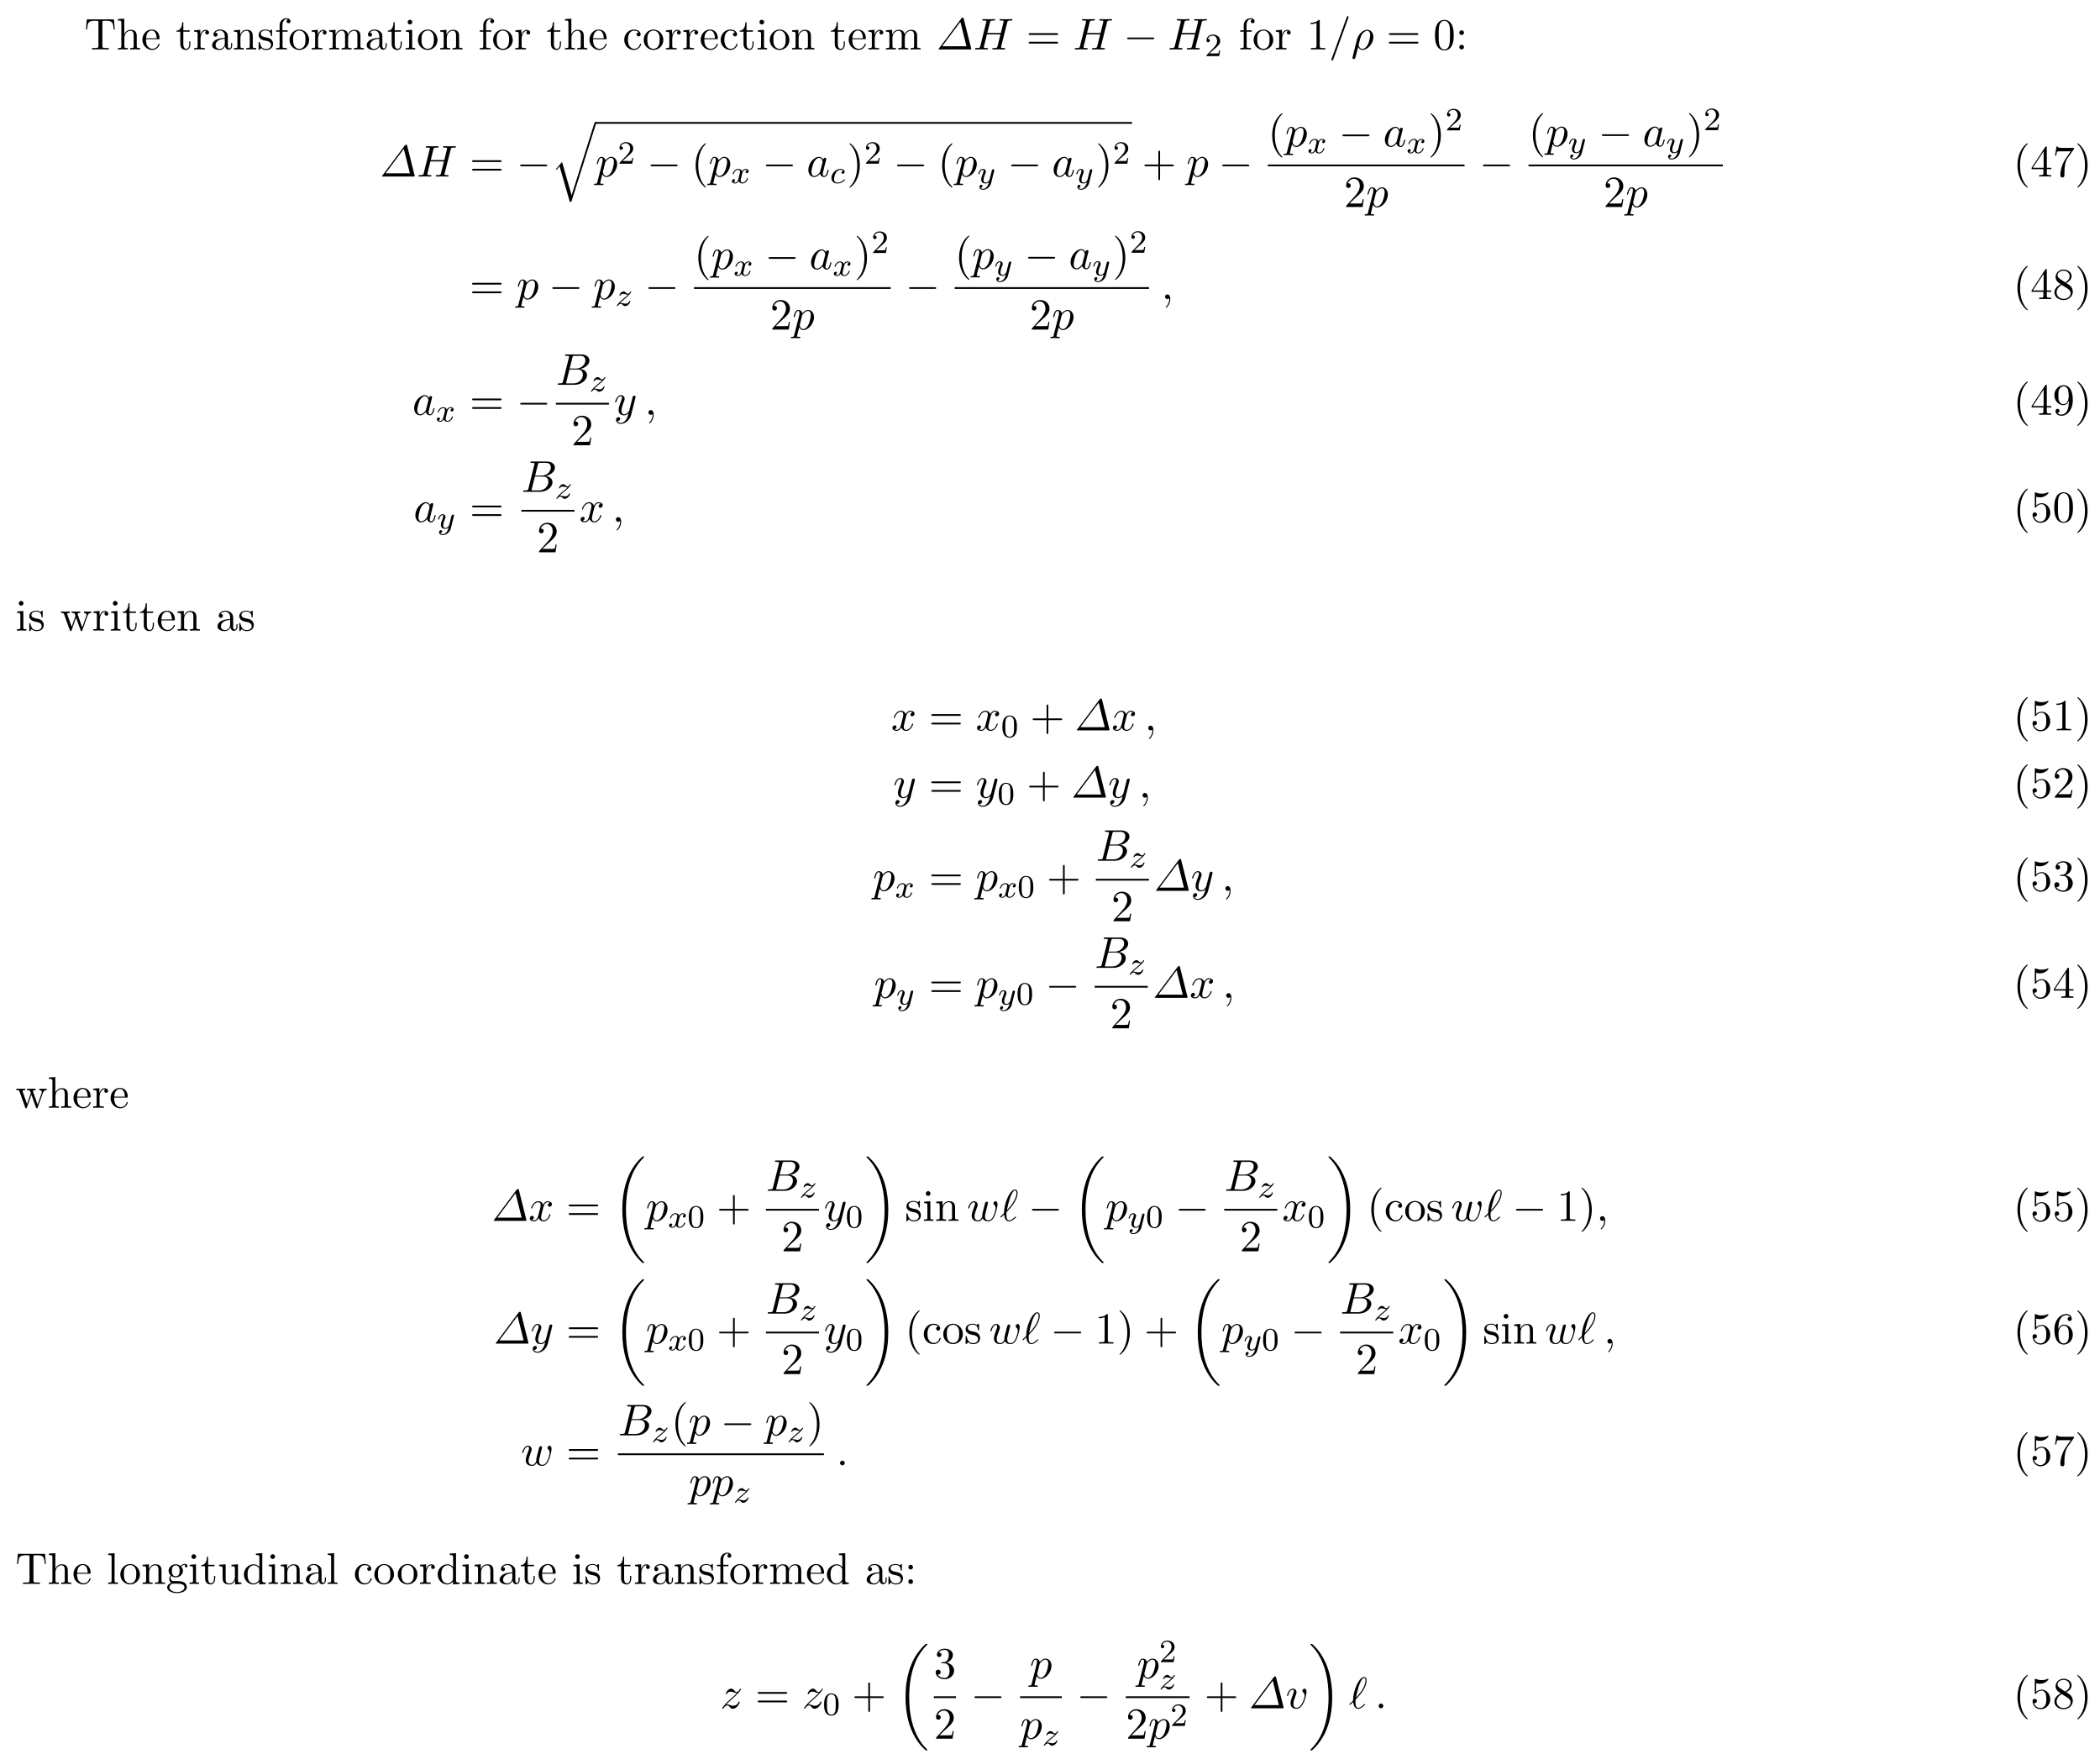 <svg height="431pt" viewBox="0 0 516 431" width="516pt" xmlns="http://www.w3.org/2000/svg" xmlns:xlink="http://www.w3.org/1999/xlink"><symbol id="a" overflow="visible"><path d="m7.266-7.391h-6.672l-.203 2.469h.281c.141-1.766.312-2.125 1.953-2.125.203 0 .484 0 .594.016.234.047.234.172.234.422v5.75c0 .375 0 .516-1.156.516h-.438v.344c.453-.031 1.562-.031 2.062-.031s1.625 0 2.078.031v-.344h-.438c-1.141 0-1.141-.141-1.141-.516v-5.75c0-.219 0-.375.188-.422.125-.016.422-.016.625-.016 1.641 0 1.812.359 1.969 2.125h.266zm0 0"/></symbol><symbol id="b" overflow="visible"><path d="m1.203-.828c0 .484-.125.484-.859.484v.344c.391-.016.938-.031 1.234-.031.281 0 .859.016 1.219.031v-.344c-.719 0-.844 0-.844-.484v-2c0-1.141.766-1.75 1.469-1.75.688 0 .812.594.812 1.203v2.547c0 .484-.125.484-.859.484v.344c.391-.016.938-.031 1.234-.031.281 0 .859.016 1.219.031v-.344c-.562 0-.828 0-.844-.328v-2.078c0-.938 0-1.281-.344-1.672-.141-.188-.5-.406-1.141-.406-.922 0-1.391.656-1.578 1.078v-3.812l-1.578.109v.344c.766 0 .859.078.859.609zm0 0"/></symbol><symbol id="c" overflow="visible"><path d="m1.219-2.75c.062-1.625.984-1.891 1.359-1.891 1.125 0 1.234 1.469 1.234 1.891zm-.016.234h3.047c.25 0 .281 0 .281-.234 0-1.078-.594-2.141-1.953-2.141-1.266 0-2.266 1.125-2.266 2.484 0 1.469 1.141 2.531 2.391 2.531 1.328 0 1.828-1.219 1.828-1.422 0-.109-.094-.125-.141-.125-.109 0-.125.062-.141.141-.391 1.125-1.375 1.125-1.484 1.125-.547 0-.984-.328-1.234-.734-.328-.516-.328-1.234-.328-1.625zm0 0"/></symbol><symbol id="d" overflow="visible"><path d="m1.891-4.359h1.562v-.344h-1.562v-2h-.281c0 .891-.328 2.062-1.406 2.094v.25h.938v3c0 1.344 1.016 1.484 1.406 1.484.766 0 1.078-.781 1.078-1.484v-.609h-.281v.594c0 .812-.328 1.219-.719 1.219-.734 0-.734-.984-.734-1.172zm0 0"/></symbol><symbol id="e" overflow="visible"><path d="m1.828-3.625v-1.203l-1.516.125v.344c.75 0 .844.078.844.609v2.922c0 .484-.125.484-.844.484v.344c.422-.016.938-.031 1.234-.031.438 0 .953 0 1.391.031v-.344h-.234c-.812 0-.828-.109-.828-.5v-1.688c0-1.078.453-2.047 1.281-2.047.078 0 .109 0 .125.016-.031 0-.25.141-.25.422 0 .297.234.469.469.469.203 0 .469-.141.469-.484s-.344-.672-.812-.672c-.797 0-1.188.734-1.328 1.203zm0 0"/></symbol><symbol id="f" overflow="visible"><path d="m3.625-.828c.047.438.344.891.859.891.234 0 .891-.156.891-1.031v-.609h-.266v.609c0 .625-.281.703-.391.703-.359 0-.406-.5-.406-.547v-2.188c0-.453 0-.875-.391-1.281-.438-.438-.984-.609-1.5-.609-.891 0-1.641.516-1.641 1.234 0 .328.219.516.5.516.297 0 .5-.219.5-.5 0-.141-.062-.5-.562-.5.297-.391.828-.5 1.188-.5.531 0 1.156.422 1.156 1.391v.406c-.562.031-1.328.062-2.016.391-.812.375-1.094.938-1.094 1.422 0 .875 1.062 1.156 1.75 1.156.719 0 1.219-.438 1.422-.953zm-.062-1.797v1.094c0 1.047-.797 1.406-1.281 1.406-.531 0-.984-.375-.984-.922 0-.594.453-1.5 2.266-1.578zm0 0"/></symbol><symbol id="g" overflow="visible"><path d="m1.203-3.75v2.922c0 .484-.125.484-.859.484v.344c.391-.016.938-.031 1.234-.031.281 0 .859.016 1.219.031v-.344c-.719 0-.844 0-.844-.484v-2c0-1.141.766-1.75 1.469-1.75.688 0 .812.594.812 1.203v2.547c0 .484-.125.484-.859.484v.344c.391-.016.938-.031 1.234-.031.281 0 .859.016 1.219.031v-.344c-.562 0-.828 0-.844-.328v-2.078c0-.938 0-1.281-.344-1.672-.141-.188-.5-.406-1.141-.406-.797 0-1.312.469-1.609 1.156v-1.156l-1.547.125v.344c.766 0 .859.078.859.609zm0 0"/></symbol><symbol id="h" overflow="visible"><path d="m2.266-2.109c.25.031 1.141.219 1.141 1 0 .547-.391.984-1.234.984-.922 0-1.312-.609-1.516-1.547-.031-.141-.047-.188-.156-.188-.141 0-.141.078-.141.281v1.438c0 .188 0 .266.125.266.047 0 .062-.016.266-.219.031-.031.031-.047.219-.25.484.453.969.469 1.203.469 1.25 0 1.75-.734 1.75-1.516 0-.578-.328-.906-.453-1.047-.359-.344-.781-.438-1.25-.516-.609-.125-1.328-.266-1.328-.891 0-.391.281-.828 1.219-.828 1.188 0 1.25.969 1.266 1.312.016.094.109.094.141.094.141 0 .141-.047.141-.25v-1.109c0-.188 0-.266-.125-.266-.047 0-.078 0-.219.141-.031.031-.141.141-.188.172-.406-.312-.859-.312-1.016-.312-1.328 0-1.75.734-1.75 1.344 0 .391.172.688.469.922.344.297.656.359 1.438.516zm0 0"/></symbol><symbol id="i" overflow="visible"><path d="m1.906-4.703v-1.266c0-.953.531-1.484 1-1.484.031 0 .203 0 .359.078-.125.047-.328.188-.328.453s.188.469.469.469c.328 0 .484-.203.484-.469 0-.406-.406-.766-.984-.766-.75 0-1.688.578-1.688 1.734v1.25h-.859v.344h.859v3.531c0 .484-.125.484-.844.484v.344c.422-.016.938-.031 1.234-.031.438 0 .953 0 1.391.031v-.344h-.234c-.797 0-.828-.109-.828-.5v-3.516h1.25v-.344zm0 0"/></symbol><symbol id="j" overflow="visible"><path d="m5.141-2.328c0-1.406-1.094-2.562-2.422-2.562-1.359 0-2.406 1.188-2.406 2.562 0 1.406 1.125 2.453 2.406 2.453 1.312 0 2.422-1.078 2.422-2.453zm-2.422 2.172c-.469 0-.938-.219-1.234-.734-.281-.469-.281-1.141-.281-1.531 0-.422 0-1.016.266-1.5.297-.5.812-.719 1.25-.719.484 0 .953.234 1.234.703s.281 1.109.281 1.516c0 .391 0 .984-.25 1.469-.234.484-.719.797-1.266.797zm0 0"/></symbol><symbol id="k" overflow="visible"><path d="m1.203-3.75v2.922c0 .484-.125.484-.859.484v.344c.391-.016.938-.031 1.234-.031.281 0 .859.016 1.219.031v-.344c-.719 0-.844 0-.844-.484v-2c0-1.141.766-1.75 1.469-1.75.688 0 .812.594.812 1.203v2.547c0 .484-.125.484-.859.484v.344c.391-.016.938-.031 1.234-.031.281 0 .859.016 1.219.031v-.344c-.719 0-.844 0-.844-.484v-2c0-1.141.781-1.75 1.469-1.75s.812.594.812 1.203v2.547c0 .484-.125.484-.859.484v.344c.391-.016.938-.031 1.234-.031.281 0 .859.016 1.219.031v-.344c-.562 0-.828 0-.844-.328v-2.078c0-.938 0-1.281-.344-1.672-.141-.188-.5-.406-1.141-.406-.922 0-1.391.656-1.578 1.078-.156-.953-.969-1.078-1.453-1.078-.797 0-1.312.469-1.609 1.156v-1.156l-1.547.125v.344c.766 0 .859.078.859.609zm0 0"/></symbol><symbol id="l" overflow="visible"><path d="m1.938-4.828-1.531.125v.344c.703 0 .797.062.797.594v2.938c0 .484-.109.484-.844.484v.344c.344-.016.938-.031 1.203-.031.375 0 .766.016 1.125.031v-.344c-.719 0-.75-.047-.75-.469zm.031-1.891c0-.344-.266-.578-.578-.578-.328 0-.578.297-.578.578 0 .297.25.578.578.578.312 0 .578-.234.578-.578zm0 0"/></symbol><symbol id="m" overflow="visible"><path d="m1.281-2.375c0-1.781.891-2.234 1.469-2.234.094 0 .781 0 1.172.406-.453.031-.516.359-.516.5 0 .281.188.5.5.5.281 0 .5-.188.5-.516 0-.734-.828-1.172-1.672-1.172-1.359 0-2.359 1.188-2.359 2.531 0 1.406 1.078 2.484 2.344 2.484 1.453 0 1.812-1.312 1.812-1.422s-.109-.109-.141-.109c-.109 0-.125.047-.141.109-.328 1.016-1.031 1.141-1.438 1.141-.578 0-1.531-.469-1.531-2.219zm0 0"/></symbol><symbol id="n" overflow="visible"><path d="m7.5-3.562c.156 0 .359 0 .359-.219s-.203-.219-.359-.219h-6.531c-.156 0-.359 0-.359.219s.203.219.375.219zm0 2.109c.156 0 .359 0 .359-.219s-.203-.219-.359-.219h-6.516c-.172 0-.375 0-.375.219s.203.219.359.219zm0 0"/></symbol><symbol id="o" overflow="visible"><path d="m3.203-6.984c0-.25 0-.281-.25-.281-.672.703-1.641.703-1.984.703v.328c.219 0 .859 0 1.438-.281v5.656c0 .391-.047.516-1.016.516h-.359v.344c.391-.031 1.328-.031 1.766-.031s1.391 0 1.766.031v-.344h-.344c-.984 0-1.016-.109-1.016-.516zm0 0"/></symbol><symbol id="p" overflow="visible"><path d="m5.016-3.484c0-.875-.047-1.75-.438-2.562-.5-1.047-1.391-1.219-1.859-1.219-.641 0-1.438.281-1.891 1.297-.344.75-.406 1.609-.406 2.484 0 .812.047 1.797.5 2.625.469.875 1.266 1.094 1.797 1.094.578 0 1.422-.219 1.891-1.266.359-.75.406-1.594.406-2.453zm-2.297 3.484c-.422 0-1.078-.266-1.266-1.312-.125-.656-.125-1.672-.125-2.312 0-.688 0-1.406.094-2 .203-1.297 1.016-1.406 1.297-1.406.359 0 1.078.203 1.281 1.281.109.609.109 1.438.109 2.125 0 .828 0 1.562-.125 2.266-.156 1.031-.781 1.359-1.266 1.359zm0 0"/></symbol><symbol id="q" overflow="visible"><path d="m2.094-4.125c0-.312-.266-.578-.578-.578s-.578.266-.578.578.266.578.578.578.578-.266.578-.578zm0 3.547c0-.312-.266-.578-.578-.578s-.578.266-.578.578.266.578.578.578.578-.266.578-.578zm0 0"/></symbol><symbol id="r" overflow="visible"><path d="m3.609 2.625c0-.047 0-.062-.188-.25-1.359-1.375-1.703-3.438-1.703-5.094 0-1.906.406-3.797 1.75-5.172.141-.125.141-.141.141-.188 0-.062-.047-.094-.109-.094-.109 0-1.094.734-1.734 2.125-.562 1.188-.688 2.406-.688 3.328 0 .844.125 2.156.719 3.391.656 1.344 1.594 2.047 1.703 2.047.062 0 .109-.031.109-.094zm0 0"/></symbol><symbol id="s" overflow="visible"><path d="m3.156-2.719c0-.859-.125-2.172-.719-3.406-.656-1.344-1.594-2.047-1.703-2.047-.062 0-.109.031-.109.094 0 .047 0 .062.203.266 1.062 1.078 1.688 2.812 1.688 5.094 0 1.859-.406 3.781-1.75 5.156-.141.125-.141.141-.141.188 0 .062.047.094.109.094.109 0 1.094-.734 1.734-2.125.547-1.188.688-2.406.688-3.312zm0 0"/></symbol><symbol id="t" overflow="visible"><path d="m4.453-2.516h3.047c.156 0 .359 0 .359-.203 0-.219-.203-.219-.359-.219h-3.047v-3.062c0-.156 0-.359-.203-.359-.219 0-.219.203-.219.359v3.062h-3.062c-.156 0-.359 0-.359.219 0 .203.203.203.359.203h3.062v3.062c0 .156 0 .359.219.359.203 0 .203-.203.203-.359zm0 0"/></symbol><symbol id="u" overflow="visible"><path d="m1.391-.844 1.156-1.125c1.703-1.5 2.344-2.094 2.344-3.172 0-1.25-.969-2.125-2.312-2.125-1.219 0-2.031 1-2.031 1.969 0 .625.547.625.578.625.188 0 .562-.141.562-.578 0-.297-.188-.578-.578-.578-.078 0-.109 0-.141.016.25-.703.844-1.109 1.469-1.109 1 0 1.469.875 1.469 1.781 0 .859-.547 1.734-1.141 2.406l-2.094 2.328c-.125.125-.125.141-.125.406h4.047l.297-1.891h-.266c-.062.312-.125.797-.234.969-.078.078-.797.078-1.047.078zm0 0"/></symbol><symbol id="v" overflow="visible"><path d="m3.203-1.797v.953c0 .391-.016.5-.828.5h-.219v.344c.438-.031 1-.031 1.469-.031.453 0 1.031 0 1.484.031v-.344h-.234c-.812 0-.828-.109-.828-.5v-.953h1.094v-.344h-1.094v-4.953c0-.219 0-.297-.172-.297-.094 0-.141 0-.219.141l-3.344 5.109v.344zm.062-.344h-2.656l2.656-4.062zm0 0"/></symbol><symbol id="w" overflow="visible"><path d="m5.188-6.641c.109-.125.109-.156.109-.391h-2.656c-1.328 0-1.359-.141-1.391-.344h-.281l-.359 2.25h.281c.031-.172.125-.859.266-1 .078-.062.922-.062 1.062-.062h2.266c-.125.172-.984 1.359-1.219 1.734-.984 1.469-1.344 2.984-1.344 4.094 0 .109 0 .594.5.594s.5-.484.5-.594v-.562c0-.594.031-1.188.125-1.781.047-.25.188-1.188.672-1.859zm0 0"/></symbol><symbol id="x" overflow="visible"><path d="m1.781-4.984c-.5-.328-.547-.703-.547-.891 0-.656.703-1.109 1.484-1.109.797 0 1.484.562 1.484 1.344 0 .625-.422 1.141-1.078 1.531zm1.594 1.031c.781-.406 1.312-.969 1.312-1.688 0-1-.969-1.625-1.969-1.625-1.078 0-1.969.812-1.969 1.828 0 .188.031.688.484 1.188.125.141.516.406.797.594-.641.312-1.578.938-1.578 2.016 0 1.156 1.125 1.875 2.266 1.875 1.234 0 2.266-.906 2.266-2.062 0-.391-.125-.891-.531-1.344-.203-.234-.391-.344-1.078-.781zm-1.094.469 1.344.844c.297.203.812.531.812 1.203 0 .812-.812 1.375-1.719 1.375-.938 0-1.719-.672-1.719-1.578 0-.641.359-1.344 1.281-1.844zm0 0"/></symbol><symbol id="y" overflow="visible"><path d="m4-3.469v.344c0 2.562-1.125 3.062-1.766 3.062-.188 0-.766-.031-1.062-.391.469 0 .562-.328.562-.5 0-.344-.266-.516-.5-.516-.172 0-.5.109-.5.531 0 .734.578 1.172 1.516 1.172 1.406 0 2.734-1.484 2.734-3.828 0-2.922-1.25-3.672-2.219-3.672-.609 0-1.141.203-1.609.688-.453.5-.703.953-.703 1.766 0 1.359.969 2.438 2.188 2.438.656 0 1.109-.453 1.359-1.094zm-1.344.844c-.188 0-.688 0-1.016-.688-.203-.406-.203-.953-.203-1.484 0-.594 0-1.109.234-1.5.297-.547.703-.688 1.094-.688.5 0 .859.359 1.047.859.125.344.172 1.031.172 1.531 0 .906-.375 1.969-1.328 1.969zm0 0"/></symbol><symbol id="z" overflow="visible"><path d="m4.891-2.188c0-1.297-.891-2.391-2.062-2.391-.531 0-1 .172-1.391.547v-2.125c.219.078.578.141.922.141 1.344 0 2.109-.984 2.109-1.125 0-.062-.031-.125-.109-.125 0 0-.031 0-.078.031-.219.109-.766.312-1.484.312-.438 0-.938-.062-1.453-.297-.094-.031-.109-.031-.141-.031-.109 0-.109.078-.109.266v3.219c0 .203 0 .281.156.281.078 0 .109-.031.141-.094.125-.172.531-.766 1.406-.766.578 0 .844.5.938.703.172.406.188.828.188 1.375 0 .375 0 1.031-.25 1.484-.266.438-.672.719-1.172.719-.797 0-1.422-.578-1.609-1.219.031 0 .062.016.188.016.359 0 .547-.266.547-.531s-.188-.531-.547-.531c-.156 0-.531.078-.531.578 0 .938.75 1.984 1.969 1.984 1.266 0 2.375-1.047 2.375-2.422zm0 0"/></symbol><symbol id="A" overflow="visible"><path d="m6.75-3.672c.203-.531.531-.688.922-.688v-.344c-.25.031-.562.031-.797.031-.328 0-.812-.016-1.016-.031v.344c.391 0 .625.203.625.516 0 .062 0 .094-.047.234l-1 2.797-1.078-3.047c-.047-.125-.047-.156-.047-.203 0-.297.422-.297.641-.297v-.344c-.312.016-.875.031-1.141.031-.328 0-.641 0-.969-.031v.344c.406 0 .578.016.688.156.062.062.172.391.25.609l-.938 2.641-1.031-2.922c-.062-.125-.062-.156-.062-.188 0-.297.438-.297.656-.297v-.344c-.328.016-.938.031-1.203.031-.031 0-.609 0-1-.031v.344c.531 0 .672.031.797.375l1.375 3.859c.062.156.094.25.234.25s.156-.078.219-.219l1.094-3.094 1.109 3.094c.047.125.078.219.219.219.156 0 .188-.109.219-.219zm0 0"/></symbol><symbol id="B" overflow="visible"><path d="m3.156-3.844c.906-.297 1.531-1.047 1.531-1.922 0-.891-.953-1.5-2-1.5-1.109 0-1.938.656-1.938 1.484 0 .359.25.562.562.562.328 0 .547-.234.547-.547 0-.547-.5-.547-.672-.547.344-.531 1.062-.672 1.453-.672.453 0 1.047.234 1.047 1.219 0 .125-.016.766-.312 1.234-.328.531-.688.562-.969.578-.078 0-.344.031-.422.031-.094 0-.156.016-.156.125 0 .125.062.125.25.125h.484c.891 0 1.297.734 1.297 1.812 0 1.484-.75 1.797-1.234 1.797-.469 0-1.281-.188-1.672-.828.391.047.719-.188.719-.609 0-.391-.281-.609-.609-.609-.25 0-.609.156-.609.641 0 .984 1.016 1.703 2.203 1.703 1.328 0 2.328-.984 2.328-2.094 0-.906-.688-1.75-1.828-1.984zm0 0"/></symbol><symbol id="C" overflow="visible"><path d="m1.438-3.578v-.266c0-2.75 1.359-3.141 1.906-3.141.266 0 .719.062.969.438-.172 0-.609 0-.609.484 0 .344.266.5.5.5.188 0 .516-.094.516-.516 0-.656-.484-1.188-1.391-1.188-1.391 0-2.875 1.406-2.875 3.812 0 2.922 1.266 3.688 2.281 3.688 1.219 0 2.25-1.016 2.25-2.453 0-1.391-.969-2.438-2.188-2.438-.734 0-1.141.562-1.359 1.078zm1.297 3.516c-.688 0-1.016-.656-1.078-.828-.188-.5-.188-1.375-.188-1.578 0-.844.344-1.938 1.328-1.938.172 0 .672 0 1.016.672.188.406.188.969.188 1.5 0 .516 0 1.062-.188 1.453-.328.656-.828.719-1.078.719zm0 0"/></symbol><symbol id="D" overflow="visible"><path d="m1.938-7.562-1.578.109v.344c.766 0 .844.078.844.609v5.672c0 .484-.109.484-.844.484v.344c.359-.016.938-.031 1.219-.031.266 0 .797.016 1.203.031v-.344c-.734 0-.844 0-.844-.484zm0 0"/></symbol><symbol id="E" overflow="visible"><path d="m2.422-1.875c-.953 0-.953-1.094-.953-1.344 0-.297.016-.641.172-.922.094-.125.344-.422.781-.422.953 0 .953 1.078.953 1.328 0 .297-.016.656-.172.922-.094.125-.344.438-.781.438zm-1.266.422c0-.047 0-.297.188-.516.422.312.875.344 1.078.344 1.016 0 1.766-.75 1.766-1.594 0-.406-.172-.812-.453-1.062.406-.359.797-.422.984-.422.031 0 .078 0 .109.016-.109.047-.172.156-.172.297 0 .188.141.312.312.312.109 0 .328-.078.328-.328 0-.188-.141-.531-.562-.531-.219 0-.703.062-1.156.516-.453-.359-.922-.406-1.156-.406-1.016 0-1.766.766-1.766 1.594 0 .484.234.906.516 1.125-.141.172-.344.531-.344.906 0 .344.141.75.484.969-.656.188-1 .656-1 1.094 0 .781 1.078 1.391 2.406 1.391 1.281 0 2.422-.562 2.422-1.406 0-.391-.156-.938-.719-1.25-.578-.297-1.203-.297-1.875-.297-.266 0-.734 0-.812-.016-.344-.047-.578-.375-.578-.734zm1.562 3.453c-1.094 0-1.844-.562-1.844-1.141 0-.5.406-.906.891-.938h.641c.938 0 2.156 0 2.156.938 0 .594-.766 1.141-1.844 1.141zm0 0"/></symbol><symbol id="F" overflow="visible"><path d="m4.266-.859v.984l1.562-.125v-.344c-.75 0-.844-.078-.844-.609v-3.875l-1.609.125v.344c.766 0 .859.078.859.609v1.938c0 .953-.531 1.688-1.328 1.688-.906 0-.953-.5-.953-1.078v-3.625l-1.609.125v.344c.859 0 .859.031.859 1v1.641c0 .844 0 1.844 1.656 1.844.609 0 1.094-.312 1.406-.984zm0 0"/></symbol><symbol id="G" overflow="visible"><path d="m4.141-.594v.719l1.609-.125v-.344c-.766 0-.859-.078-.859-.609v-6.609l-1.562.109v.344c.766 0 .844.078.844.609v2.359c-.312-.391-.781-.688-1.375-.688-1.281 0-2.422 1.078-2.422 2.484 0 1.391 1.062 2.469 2.312 2.469.688 0 1.188-.375 1.453-.719zm0-2.922v2.234c0 .188 0 .219-.109.391-.328.531-.828.766-1.297.766-.484 0-.875-.281-1.141-.688-.281-.453-.312-1.078-.312-1.516 0-.406.016-1.062.328-1.547.234-.344.641-.703 1.234-.703.391 0 .844.156 1.188.656.109.188.109.203.109.406zm0 0"/></symbol><symbol id="H" overflow="visible"><path d="m6.734-7.547c-.047-.219-.062-.266-.25-.266-.109 0-.188 0-.344.203l-5.516 7.391c-.094.109-.094.125-.094.156 0 .047.016.062.25.062h7.516c.188 0 .281 0 .281-.109 0-.047 0-.109-.016-.156zm-.828.766 1.5 6h-5.984zm0 0"/></symbol><symbol id="I" overflow="visible"><path d="m8.328-6.609c.094-.391.109-.5.906-.5.281 0 .375 0 .375-.219 0-.125-.125-.125-.156-.125-.297 0-1.094.031-1.391.031-.312 0-1.094-.031-1.406-.031-.094 0-.203 0-.203.219 0 .125.094.125.297.125.016 0 .234 0 .422.016.188.031.281.031.281.172 0 .047 0 .078-.031.219l-.656 2.656h-3.328l.641-2.562c.094-.391.125-.5.922-.5.281 0 .359 0 .359-.219 0-.125-.109-.125-.141-.125-.312 0-1.094.031-1.406.031s-1.094-.031-1.406-.031c-.078 0-.203 0-.203.219 0 .125.094.125.312.125.016 0 .219 0 .406.016.203.031.297.031.297.172 0 .047-.016.078-.047.219l-1.453 5.859c-.109.422-.141.5-1 .5-.188 0-.297 0-.297.219 0 .125.141.125.156.125.312 0 1.078-.031 1.391-.031.219 0 .469.016.688.016.25 0 .484.016.719.016.078 0 .219 0 .219-.219 0-.125-.109-.125-.312-.125-.406 0-.703 0-.703-.188 0-.062.016-.125.031-.188l.734-2.984h3.328c-.453 1.812-.703 2.844-.75 3-.109.359-.312.359-1 .359-.156 0-.25 0-.25.219 0 .125.125.125.156.125.297 0 1.078-.031 1.375-.031.234 0 .469.016.703.016s.484.016.703.016c.094 0 .219 0 .219-.219 0-.125-.094-.125-.297-.125-.406 0-.719 0-.719-.188 0-.062.031-.125.031-.188zm0 0"/></symbol><symbol id="J" overflow="visible"><path d="m4.781-7.766c.062-.141.062-.188.062-.203 0-.109-.094-.203-.219-.203-.078 0-.156.031-.188.094l-3.781 10.391c-.062.141-.062.188-.062.203 0 .109.109.203.219.203.141 0 .188-.062.25-.25zm0 0"/></symbol><symbol id="K" overflow="visible"><path d="m.359 1.891c-.031.125-.031.156-.031.172 0 .156.125.297.297.297.234 0 .375-.203.391-.234.047-.094.406-1.562.703-2.734.219.438.562.734 1.078.734 1.266 0 2.672-1.547 2.672-3.172 0-1.156-.719-1.781-1.516-1.781-1.047 0-2.203 1.094-2.531 2.422zm2.422-2.016c-.766 0-.938-.875-.938-.969 0-.047.047-.266.094-.406.297-1.219.406-1.609.641-2.047.469-.797 1.016-1.031 1.359-1.031.406 0 .75.312.75 1.062 0 .609-.312 1.828-.609 2.359-.359.688-.875 1.031-1.297 1.031zm0 0"/></symbol><symbol id="L" overflow="visible"><path d="m.484 1.328c-.078.375-.109.453-.578.453-.141 0-.25 0-.25.203 0 .094.047.125.141.125.297 0 .609-.031.906-.031.359 0 .734.031 1.078.031.062 0 .203 0 .203-.219 0-.109-.109-.109-.266-.109-.547 0-.547-.078-.547-.172 0-.141.469-1.922.547-2.188.141.312.438.703 1 .703 1.266 0 2.625-1.594 2.625-3.203 0-1.016-.625-1.75-1.453-1.75-.547 0-1.062.406-1.422.828-.109-.594-.578-.828-.984-.828-.5 0-.703.438-.812.625-.188.375-.328 1.031-.328 1.062 0 .109.109.109.125.109.109 0 .125-.016.188-.25.188-.781.406-1.297.797-1.297.188 0 .328.078.328.5 0 .25-.031.375-.062.562zm1.922-4.734c.078-.297.375-.594.578-.766.375-.328.688-.406.875-.406.438 0 .703.375.703 1.016 0 .656-.359 1.906-.562 2.312-.375.766-.891 1.125-1.297 1.125-.719 0-.859-.906-.859-.969 0-.016 0-.047.031-.172zm0 0"/></symbol><symbol id="M" overflow="visible"><path d="m4.062-4.125c-.188-.406-.5-.703-1-.703-1.281 0-2.625 1.609-2.625 3.203 0 1.031.594 1.75 1.453 1.75.219 0 .766-.047 1.406-.828.094.469.484.828 1 .828.375 0 .625-.25.812-.609.188-.391.328-1.047.328-1.078 0-.109-.109-.109-.141-.109-.109 0-.109.047-.156.203-.172.703-.375 1.344-.828 1.344-.281 0-.328-.281-.328-.5 0-.234.031-.328.156-.797.109-.469.141-.578.234-.984l.391-1.531c.078-.312.078-.328.078-.375 0-.188-.125-.297-.312-.297-.266 0-.438.25-.469.484zm-.703 2.828c-.062.203-.062.219-.219.406-.484.594-.922.766-1.234.766-.547 0-.703-.594-.703-1.016 0-.547.359-1.891.609-2.391.344-.641.828-1.047 1.266-1.047.703 0 .859.891.859.953s-.016.141-.031.188zm0 0"/></symbol><symbol id="N" overflow="visible"><path d="m2.219-.016c0-.719-.281-1.141-.703-1.141-.359 0-.578.266-.578.578 0 .297.219.578.578.578.125 0 .266-.047.375-.141.047-.016.047-.031.062-.031s.016.016.016.156c0 .812-.375 1.469-.734 1.828-.125.125-.125.141-.125.172 0 .078.062.125.109.125.125 0 1-.844 1-2.125zm0 0"/></symbol><symbol id="O" overflow="visible"><path d="m1.75-.844c-.109.422-.141.5-1 .5-.188 0-.297 0-.297.219 0 .125.109.125.297.125h3.891c1.734 0 3.016-1.281 3.016-2.359 0-.781-.625-1.422-1.688-1.531 1.125-.203 2.281-1.016 2.281-2.047 0-.812-.719-1.516-2.031-1.516h-3.672c-.203 0-.312 0-.312.219 0 .125.094.125.312.125.016 0 .219 0 .406.016.203.031.297.031.297.172 0 .047-.016.078-.047.219zm1.641-3.141.672-2.719c.109-.375.125-.406.594-.406h1.406c.969 0 1.188.641 1.188 1.125 0 .953-.938 2-2.266 2zm-.484 3.641c-.156 0-.188 0-.25 0-.109-.016-.141-.031-.141-.109 0-.031 0-.062.062-.25l.75-3.047h2.062c1.047 0 1.25.812 1.25 1.281 0 1.078-.969 2.125-2.25 2.125zm0 0"/></symbol><symbol id="P" overflow="visible"><path d="m5.297-4.156c.047-.156.047-.172.047-.25 0-.203-.156-.297-.312-.297-.109 0-.281.062-.391.234-.016.047-.109.391-.141.594-.078.281-.156.578-.219.859l-.5 1.969c-.047.156-.516.922-1.234.922-.547 0-.672-.469-.672-.875 0-.5.188-1.188.562-2.141.172-.453.219-.562.219-.781 0-.5-.359-.906-.906-.906-1.031 0-1.438 1.594-1.438 1.688 0 .109.109.109.141.109.109 0 .109-.016.172-.203.297-1.016.734-1.344 1.094-1.344.094 0 .281 0 .281.344 0 .281-.109.562-.188.766-.438 1.156-.641 1.781-.641 2.297 0 .969.688 1.297 1.344 1.297.422 0 .781-.188 1.094-.5-.141.578-.266 1.109-.703 1.688-.281.359-.703.688-1.203.688-.156 0-.641-.031-.828-.469.172 0 .312 0 .469-.125.109-.094.219-.234.219-.453 0-.328-.297-.375-.406-.375-.25 0-.609.172-.609.703 0 .547.484.953 1.156.953 1.125 0 2.25-.984 2.547-2.219zm0 0"/></symbol><symbol id="Q" overflow="visible"><path d="m3.641-3.297c.062-.281.312-1.281 1.078-1.281.062 0 .312 0 .547.141-.297.047-.516.328-.516.594 0 .172.109.375.406.375.25 0 .594-.203.594-.625 0-.578-.641-.734-1.016-.734-.641 0-1.016.578-1.141.844-.281-.734-.875-.844-1.188-.844-1.125 0-1.75 1.422-1.75 1.688 0 .109.109.109.125.109.094 0 .125-.016.141-.125.375-1.156 1.094-1.422 1.469-1.422.203 0 .594.094.594.734 0 .328-.188 1.062-.594 2.594-.172.672-.562 1.125-1.031 1.125-.078 0-.328 0-.547-.141.266-.047.5-.281.5-.578s-.234-.391-.391-.391c-.328 0-.609.281-.609.641 0 .5.547.719 1.031.719.719 0 1.109-.766 1.141-.828.141.391.531.828 1.188.828 1.109 0 1.734-1.406 1.734-1.688 0-.109-.094-.109-.125-.109-.094 0-.125.047-.141.125-.359 1.172-1.109 1.422-1.453 1.422-.422 0-.594-.344-.594-.719 0-.234.062-.469.172-.953zm0 0"/></symbol><symbol id="R" overflow="visible"><path d="m5.031-3.703c.062-.234.172-.641.172-.703 0-.203-.156-.297-.312-.297-.141 0-.328.094-.406.312-.031.078-.547 2.156-.625 2.438-.078.328-.094.531-.094.719 0 .125 0 .141.016.203-.266.578-.578.906-1.016.906-.875 0-.875-.797-.875-.984 0-.359.062-.781.578-2.125.109-.328.188-.469.188-.688 0-.5-.359-.906-.906-.906-1.031 0-1.438 1.594-1.438 1.688 0 .109.109.109.141.109.109 0 .109-.016.172-.203.297-1.016.719-1.344 1.094-1.344.109 0 .281.016.281.359 0 .266-.125.578-.203.766-.484 1.281-.609 1.781-.609 2.203 0 .984.734 1.375 1.547 1.375.188 0 .703 0 1.141-.766.281.688 1.031.766 1.359.766.812 0 1.297-.688 1.578-1.344.375-.859.719-2.312.719-2.844 0-.594-.297-.766-.469-.766-.281 0-.547.297-.547.531 0 .141.062.203.156.297.125.125.391.406.391.922 0 .375-.312 1.438-.594 2-.281.578-.672.953-1.203.953-.516 0-.812-.328-.812-.938 0-.312.078-.656.125-.797zm0 0"/></symbol><symbol id="S" overflow="visible"><path d="m.172-1.078c-.016.031-.047.062-.047.109s.062.141.125.141.094-.031.391-.344c.094-.078.312-.281.391-.359.109.859.438 1.656 1.219 1.656.438 0 .828-.25 1.047-.406.156-.109.672-.531.672-.641 0-.031-.031-.141-.125-.141-.031 0-.047.016-.141.109-.703.688-1.109.844-1.422.844-.5 0-.672-.562-.672-1.422 0-.062.031-.562.062-.625.016-.031.016-.047.234-.266.891-.875 2.438-2.719 2.438-4.422 0-.188 0-.844-.641-.844-.906 0-1.719 1.797-1.828 2.047-.516 1.188-.859 2.469-.859 3.766zm1.547-1.531c.031-.109.5-2.531 1.109-3.812.297-.594.531-1.031.875-1.031.375 0 .375.391.375.578 0 1.812-1.828 3.719-2.359 4.266zm0 0"/></symbol><symbol id="T" overflow="visible"><path d="m2.094-.578c0-.312-.266-.578-.578-.578s-.578.266-.578.578.266.578.578.578.578-.266.578-.578zm0 0"/></symbol><symbol id="U" overflow="visible"><path d="m1.453-.906c.594-.625.906-.906 1.297-1.25 0 0 .672-.578 1.062-.969 1.047-1.016 1.281-1.547 1.281-1.594 0-.109-.094-.109-.125-.109-.078 0-.109.031-.156.125-.328.531-.562.703-.828.703-.25 0-.391-.172-.547-.359-.203-.25-.391-.469-.75-.469-.828 0-1.328 1.016-1.328 1.25 0 .062.031.125.141.125.094 0 .109-.062.141-.125.203-.5.828-.516.922-.516.234 0 .438.078.688.172.438.156.562.156.844.156-.391.469-1.312 1.25-1.516 1.438l-.984.906c-.75.734-1.125 1.359-1.125 1.438 0 .109.109.109.125.109.094 0 .109-.031.188-.141.25-.391.578-.688.922-.688.25 0 .359.109.625.422.188.234.391.406.703.406 1.078 0 1.719-1.391 1.719-1.688 0-.047-.047-.109-.141-.109s-.109.062-.156.141c-.25.719-.938.922-1.297.922-.219 0-.422-.062-.641-.141-.375-.141-.547-.188-.766-.188-.031 0-.203 0-.297.031zm0 0"/></symbol><symbol id="V" overflow="visible"><path d="m5.109-4.062c0-.578-.281-.766-.484-.766-.266 0-.531.297-.531.531 0 .141.047.203.172.328.234.219.375.5.375.891 0 .453-.672 2.953-1.953 2.953-.547 0-.797-.375-.797-.938 0-.609.297-1.406.625-2.312.078-.188.141-.344.141-.547 0-.5-.359-.906-.906-.906-1.016 0-1.438 1.594-1.438 1.688 0 .109.109.109.141.109.109 0 .109-.016.172-.203.312-1.094.781-1.344 1.094-1.344.094 0 .281 0 .281.344 0 .281-.109.562-.188.766-.484 1.266-.625 1.766-.625 2.234 0 1.188.969 1.359 1.469 1.359 1.828 0 2.453-3.609 2.453-4.188zm0 0"/></symbol><symbol id="W" overflow="visible"><path d="m7.188-2.516c.188 0 .375 0 .375-.203 0-.219-.188-.219-.375-.219h-5.906c-.188 0-.375 0-.375.219 0 .203.188.203.375.203zm0 0"/></symbol><symbol id="X" overflow="visible"><path d="m2.25-1.625c.125-.125.453-.391.594-.5.484-.453.953-.891.953-1.609 0-.953-.797-1.562-1.781-1.562-.969 0-1.594.719-1.594 1.438 0 .391.312.438.422.438.172 0 .422-.109.422-.422 0-.406-.406-.406-.5-.406.234-.594.766-.781 1.156-.781.734 0 1.125.625 1.125 1.297 0 .828-.578 1.438-1.531 2.391l-1 1.047c-.094.078-.094.094-.094.297h3.141l.234-1.422h-.25c-.016.156-.078.547-.172.703-.047.062-.656.062-.781.062h-1.422zm0 0"/></symbol><symbol id="Y" overflow="visible"><path d="m3.891-2.547c0-.844-.078-1.359-.344-1.875-.344-.703-1-.875-1.438-.875-1 0-1.375.75-1.484.969-.281.578-.297 1.375-.297 1.781 0 .531.016 1.328.406 1.969.359.594.953.75 1.375.75.391 0 1.062-.125 1.469-.906.297-.578.312-1.297.312-1.812zm-1.781 2.484c-.266 0-.812-.125-.984-.953-.094-.453-.094-1.203-.094-1.625 0-.547 0-1.109.094-1.547.172-.812.781-.891.984-.891.266 0 .828.141.984.859.094.438.094 1.047.094 1.578 0 .469 0 1.188-.094 1.641-.172.828-.719.938-.984.938zm0 0"/></symbol><symbol id="Z" overflow="visible"><path d="m5.062 17.562-2.344-8.188-1.516 1.781.172.172.734-.875 2.516 8.734c.359 0 .375 0 .453-.25l5.984-18.938c.062-.156.062-.203.062-.219 0-.125-.094-.219-.219-.219-.156 0-.203.141-.25.281zm0 0"/></symbol><symbol id="aa" overflow="visible"><path d="m7.641 25.625c0-.047-.031-.078-.047-.109-.406-.406-1.141-1.125-1.875-2.312-1.75-2.812-2.547-6.359-2.547-10.547 0-2.938.391-6.719 2.188-9.969.875-1.547 1.766-2.453 2.25-2.922.031-.031.031-.062.031-.094 0-.109-.078-.109-.234-.109s-.172 0-.344.172c-3.656 3.312-4.797 8.312-4.797 12.906 0 4.281.984 8.609 3.75 11.859.219.25.641.703 1.078 1.094.141.141.156.141.312.141s.234 0 .234-.109zm0 0"/></symbol><symbol id="ab" overflow="visible"><path d="m5.75 12.656c0-4.297-.984-8.609-3.75-11.875-.219-.25-.641-.688-1.078-1.094-.141-.125-.156-.125-.312-.125-.125 0-.234 0-.234.109 0 .047.047.094.078.109.375.391 1.109 1.125 1.844 2.297 1.75 2.812 2.547 6.359 2.547 10.562 0 2.938-.391 6.719-2.188 9.969-.875 1.547-1.766 2.453-2.234 2.906-.016.031-.047.078-.047.109 0 .109.109.109.234.109.156 0 .172 0 .344-.172 3.656-3.328 4.797-8.312 4.797-12.906zm0 0"/></symbol><symbol id="ac" overflow="visible"><path d="m4-3.172c-.359.078-.375.391-.375.422 0 .172.141.297.312.297s.438-.141.438-.484c0-.453-.5-.578-.797-.578-.359 0-.672.266-.859.578-.172-.422-.578-.578-.906-.578-.875 0-1.359 1-1.359 1.219 0 .078.062.109.125.109.094 0 .109-.047.125-.141.188-.578.672-.969 1.078-.969.312 0 .469.234.469.516 0 .156-.094.531-.156.781-.062.234-.234.938-.281 1.094-.109.422-.391.766-.75.766-.031 0-.234 0-.406-.109.359-.094.359-.422.359-.438 0-.188-.141-.297-.312-.297-.219 0-.453.188-.453.484 0 .375.391.578.797.578.422 0 .719-.312.859-.578.188.391.547.578.938.578.859 0 1.344-1 1.344-1.219 0-.078-.062-.109-.125-.109-.094 0-.109.062-.141.141-.156.531-.609.969-1.062.969-.266 0-.453-.172-.453-.516 0-.156.047-.344.156-.781.047-.25.219-.938.266-1.094.109-.422.391-.766.75-.766.047 0 .25 0 .422.125zm0 0"/></symbol><symbol id="ad" overflow="visible"><path d="m3.266-3.047c-.328.031-.438.281-.438.438 0 .234.203.297.312.297.031 0 .438-.031.438-.516s-.516-.688-1-.688c-1.125 0-2.234 1.094-2.234 2.219 0 .75.531 1.375 1.406 1.375 1.266 0 1.922-.797 1.922-.906 0-.078-.078-.125-.125-.125s-.078.016-.109.062c-.625.75-1.531.75-1.672.75-.422 0-.766-.266-.766-.875 0-.344.156-1.188.531-1.688.344-.438.75-.594 1.062-.594.094 0 .453.016.672.25zm0 0"/></symbol><symbol id="ae" overflow="visible"><path d="m4.125-3c.031-.109.031-.125.031-.188 0-.203-.156-.25-.25-.25-.047 0-.219.016-.328.219-.016.047-.094.328-.125.5l-.484 1.906c0 .031-.344.672-.922.672-.391 0-.531-.297-.531-.641 0-.469.266-1.172.453-1.641.078-.203.109-.266.109-.422 0-.438-.359-.672-.719-.672-.797 0-1.125 1.125-1.125 1.219 0 .078.062.109.125.109.109 0 .109-.047.141-.125.203-.703.547-.984.828-.984.125 0 .188.078.188.266 0 .172-.062.359-.109.5-.328.844-.469 1.25-.469 1.625 0 .781.594.984 1.062.984.375 0 .641-.172.844-.344-.125.438-.203.75-.5 1.141-.266.312-.578.531-.938.531-.141 0-.438-.031-.594-.266.422-.031.453-.391.453-.438 0-.188-.156-.297-.312-.297-.188 0-.453.141-.453.531 0 .375.344.688.906.688.812 0 1.719-.656 1.969-1.609zm0 0"/></symbol><symbol id="af" overflow="visible"><path d="m1.156-.688c.281-.297.375-.391 1.078-.969.078-.078.641-.531.859-.75.5-.484.812-.922.812-1.016 0-.062-.062-.094-.125-.094-.078 0-.078.016-.156.141-.25.359-.422.422-.578.422-.141 0-.234-.062-.406-.219-.203-.203-.359-.344-.609-.344-.641 0-1.047.719-1.047.938 0 0 0 .094.125.094.078 0 .109-.031.141-.125.094-.234.438-.312.672-.312.188 0 .375.047.578.109.328.094.406.094.578.094-.156.172-.391.391-1 .891-.328.281-.672.547-.891.766-.578.578-.844.969-.844 1.047s.062.094.125.094c.078 0 .094-.016.141-.078.156-.234.406-.484.703-.484.188 0 .266.062.422.219.25.25.391.344.625.344.828 0 1.328-.984 1.328-1.234 0-.078-.047-.109-.125-.109s-.094.047-.125.141c-.156.391-.594.609-.984.609-.156 0-.328-.047-.578-.109-.328-.078-.406-.078-.531-.078-.078 0-.125 0-.188.016zm0 0"/></symbol><g><use x="20.735" xlink:href="#a" y="12.152"/><use x="28.614" xlink:href="#b" y="12.152"/><use x="34.675" xlink:href="#c" y="12.152"/></g><g><use x="43.155" xlink:href="#d" y="12.152"/><use x="47.398" xlink:href="#e" y="12.152"/><use x="51.671" xlink:href="#f" y="12.152"/><use x="57.126" xlink:href="#g" y="12.152"/><use x="63.187" xlink:href="#h" y="12.152"/><use x="67.489" xlink:href="#i" y="12.152"/><use x="70.823" xlink:href="#j" y="12.152"/><use x="76.278" xlink:href="#e" y="12.152"/><use x="80.551" xlink:href="#k" y="12.152"/><use x="89.641" xlink:href="#f" y="12.152"/><use x="95.096" xlink:href="#d" y="12.152"/><use x="99.338" xlink:href="#l" y="12.152"/><use x="102.369" xlink:href="#j" y="12.152"/><use x="107.823" xlink:href="#g" y="12.152"/></g><use x="117.528" xlink:href="#i" y="12.152"/><g><use x="120.851" xlink:href="#j" y="12.152"/><use x="126.306" xlink:href="#e" y="12.152"/></g><g><use x="134.222" xlink:href="#d" y="12.152"/><use x="138.465" xlink:href="#b" y="12.152"/><use x="144.526" xlink:href="#c" y="12.152"/></g><g><use x="153.007" xlink:href="#m" y="12.152"/><use x="157.855" xlink:href="#j" y="12.152"/><use x="163.309" xlink:href="#e" y="12.152"/><use x="167.582" xlink:href="#e" y="12.152"/><use x="171.855" xlink:href="#c" y="12.152"/><use x="176.703" xlink:href="#m" y="12.152"/><use x="181.551" xlink:href="#d" y="12.152"/><use x="185.794" xlink:href="#l" y="12.152"/><use x="188.825" xlink:href="#j" y="12.152"/><use x="194.279" xlink:href="#g" y="12.152"/></g><g><use x="203.973" xlink:href="#d" y="12.152"/><use x="208.216" xlink:href="#c" y="12.152"/><use x="213.064" xlink:href="#e" y="12.152"/><use x="217.337" xlink:href="#k" y="12.152"/></g><g><use x="230.068" xlink:href="#H" y="12.152"/><use x="239.159" xlink:href="#I" y="12.152"/></g><use x="252.144" xlink:href="#n" y="12.152"/><use x="263.659" xlink:href="#I" y="12.152"/><use x="276.038" xlink:href="#W" y="12.152"/><use x="286.947" xlink:href="#I" y="12.152"/><use x="296.015" xlink:href="#X" y="13.788"/><g><use x="304.384" xlink:href="#i" y="12.152"/><use x="307.718" xlink:href="#j" y="12.152"/><use x="313.172" xlink:href="#e" y="12.152"/></g><use x="321.078" xlink:href="#o" y="12.152"/><g><use x="326.535" xlink:href="#J" y="12.152"/><use x="331.99" xlink:href="#K" y="12.152"/></g><use x="340.66" xlink:href="#n" y="12.152"/><g><use x="352.178" xlink:href="#p" y="12.152"/><use x="357.632" xlink:href="#q" y="12.152"/></g><g><use x="93.314" xlink:href="#H" y="43.37"/><use x="102.405" xlink:href="#I" y="43.37"/></g><use x="115.389" xlink:href="#n" y="43.37"/><use x="126.905" xlink:href="#W" y="43.37"/><use x="135.389" xlink:href="#Z" y="30.414"/><path d="m.002-0h131.867" fill="none" stroke="#000" stroke-miterlimit="10" stroke-width=".436" transform="matrix(1 0 0 -1 146.299 30.195)"/><use x="146.299" xlink:href="#L" y="43.37"/><use x="151.787" xlink:href="#X" y="40.218"/><use x="158.944" xlink:href="#W" y="43.37"/><use x="169.853" xlink:href="#r" y="43.37"/><use x="174.095" xlink:href="#L" y="43.37"/><use x="179.584" xlink:href="#ac" y="45.006"/><use x="187.273" xlink:href="#W" y="43.37"/><use x="198.182" xlink:href="#M" y="43.37"/><use x="203.949" xlink:href="#ad" y="45.006"/><use x="208.114" xlink:href="#s" y="43.37"/><use x="212.357" xlink:href="#X" y="40.218"/><use x="219.513" xlink:href="#W" y="43.37"/><use x="230.422" xlink:href="#r" y="43.37"/><use x="234.665" xlink:href="#L" y="43.37"/><use x="240.153" xlink:href="#ae" y="45.006"/><use x="247.548" xlink:href="#W" y="43.37"/><use x="258.457" xlink:href="#M" y="43.37"/><use x="264.223" xlink:href="#ae" y="45.006"/><use x="269.193" xlink:href="#s" y="43.37"/><use x="273.435" xlink:href="#X" y="40.218"/><use x="280.592" xlink:href="#t" y="43.37"/><use x="291.501" xlink:href="#L" y="43.37"/><use x="299.414" xlink:href="#W" y="43.37"/><use x="311.518" xlink:href="#r" y="35.99"/><use x="315.761" xlink:href="#L" y="35.99"/><use x="321.249" xlink:href="#ac" y="37.626"/><use x="328.939" xlink:href="#W" y="35.99"/><use x="339.848" xlink:href="#M" y="35.99"/><use x="345.614" xlink:href="#ac" y="37.626"/><use x="350.879" xlink:href="#s" y="35.99"/><use x="355.122" xlink:href="#X" y="32.031"/><path d="m.002-.002h48.336" fill="none" stroke="#000" stroke-miterlimit="10" stroke-width=".436" transform="matrix(1 0 0 -1 311.518 40.643)"/><use x="330.215" xlink:href="#u" y="50.853"/><use x="335.669" xlink:href="#L" y="50.853"/><use x="363.474" xlink:href="#W" y="43.37"/><use x="375.578" xlink:href="#r" y="35.929"/><use x="379.821" xlink:href="#L" y="35.929"/><use x="385.309" xlink:href="#ae" y="37.566"/><use x="392.703" xlink:href="#W" y="35.929"/><use x="403.612" xlink:href="#M" y="35.929"/><use x="409.379" xlink:href="#ae" y="37.566"/><use x="414.349" xlink:href="#s" y="35.929"/><use x="418.591" xlink:href="#X" y="31.97"/><path d="m0-.002h47.746" fill="none" stroke="#000" stroke-miterlimit="10" stroke-width=".436" transform="matrix(1 0 0 -1 375.578 40.643)"/><use x="393.979" xlink:href="#u" y="50.853"/><use x="399.434" xlink:href="#L" y="50.853"/><g><use x="494.64" xlink:href="#r" y="43.37"/><use x="498.883" xlink:href="#v" y="43.37"/><use x="504.337" xlink:href="#w" y="43.37"/><use x="509.792" xlink:href="#s" y="43.37"/></g><use x="115.389" xlink:href="#n" y="73.495"/><use x="126.905" xlink:href="#L" y="73.495"/><use x="134.817" xlink:href="#W" y="73.495"/><use x="145.726" xlink:href="#L" y="73.495"/><use x="151.215" xlink:href="#af" y="75.131"/><use x="158.413" xlink:href="#W" y="73.495"/><use x="170.518" xlink:href="#r" y="66.115"/><use x="174.76" xlink:href="#L" y="66.115"/><use x="180.249" xlink:href="#ac" y="67.751"/><use x="187.938" xlink:href="#W" y="66.115"/><use x="198.847" xlink:href="#M" y="66.115"/><use x="204.613" xlink:href="#ac" y="67.751"/><use x="209.878" xlink:href="#s" y="66.115"/><use x="214.121" xlink:href="#X" y="62.156"/><path d="m.002-.002h48.336" fill="none" stroke="#000" stroke-miterlimit="10" stroke-width=".436" transform="matrix(1 0 0 -1 170.518 70.768)"/><use x="189.214" xlink:href="#u" y="80.978"/><use x="194.668" xlink:href="#L" y="80.978"/><use x="222.473" xlink:href="#W" y="73.495"/><use x="234.578" xlink:href="#r" y="66.054"/><use x="238.82" xlink:href="#L" y="66.054"/><use x="244.309" xlink:href="#ae" y="67.691"/><use x="251.703" xlink:href="#W" y="66.054"/><use x="262.612" xlink:href="#M" y="66.054"/><use x="268.378" xlink:href="#ae" y="67.691"/><use x="273.348" xlink:href="#s" y="66.054"/><use x="277.59" xlink:href="#X" y="62.095"/><path d="m0-.002h47.746" fill="none" stroke="#000" stroke-miterlimit="10" stroke-width=".436" transform="matrix(1 0 0 -1 234.578 70.768)"/><use x="252.979" xlink:href="#u" y="80.978"/><use x="258.433" xlink:href="#L" y="80.978"/><use x="285.336" xlink:href="#N" y="73.495"/><g><use x="494.64" xlink:href="#r" y="73.495"/><use x="498.883" xlink:href="#v" y="73.495"/><use x="504.337" xlink:href="#x" y="73.495"/><use x="509.792" xlink:href="#s" y="73.495"/></g><use x="101.328" xlink:href="#M" y="101.919"/><use x="107.094" xlink:href="#ac" y="103.555"/><use x="115.389" xlink:href="#n" y="101.919"/><use x="126.905" xlink:href="#W" y="101.919"/><use x="136.585" xlink:href="#O" y="94.539"/><use x="144.86" xlink:href="#af" y="96.175"/><path d="m.001.001h13.047" fill="none" stroke="#000" stroke-miterlimit="10" stroke-width=".436" transform="matrix(1 0 0 -1 136.585 99.192)"/><use x="140.382" xlink:href="#u" y="109.402"/><use x="150.829" xlink:href="#P" y="101.919"/><use x="158.392" xlink:href="#N" y="101.919"/><g><use x="494.64" xlink:href="#r" y="101.919"/><use x="498.883" xlink:href="#v" y="101.919"/><use x="504.337" xlink:href="#y" y="101.919"/><use x="509.792" xlink:href="#s" y="101.919"/></g><use x="101.623" xlink:href="#M" y="128.222"/><use x="107.389" xlink:href="#ae" y="129.858"/><use x="115.389" xlink:href="#n" y="128.222"/><use x="128.1" xlink:href="#O" y="120.842"/><use x="136.375" xlink:href="#af" y="122.478"/><path d="m.002.002h13.047" fill="none" stroke="#000" stroke-miterlimit="10" stroke-width=".436" transform="matrix(1 0 0 -1 128.1 125.494)"/><use x="131.897" xlink:href="#u" y="135.705"/><use x="142.344" xlink:href="#Q" y="128.222"/><use x="150.4" xlink:href="#N" y="128.222"/><g><use x="494.64" xlink:href="#r" y="128.222"/><use x="498.883" xlink:href="#z" y="128.222"/><use x="504.337" xlink:href="#p" y="128.222"/><use x="509.792" xlink:href="#s" y="128.222"/></g><g><use x="3.798" xlink:href="#l" y="154.946"/><use x="6.829" xlink:href="#h" y="154.946"/></g><g><use x="14.764" xlink:href="#A" y="154.946"/><use x="22.642" xlink:href="#e" y="154.946"/><use x="26.915" xlink:href="#l" y="154.946"/><use x="29.946" xlink:href="#d" y="154.946"/><use x="34.189" xlink:href="#d" y="154.946"/><use x="38.431" xlink:href="#c" y="154.946"/><use x="43.279" xlink:href="#g" y="154.946"/></g><g><use x="52.984" xlink:href="#f" y="154.946"/><use x="58.438" xlink:href="#h" y="154.946"/></g><use x="218.966" xlink:href="#Q" y="179.454"/><use x="228.231" xlink:href="#n" y="179.454"/><use x="239.746" xlink:href="#Q" y="179.454"/><use x="245.981" xlink:href="#Y" y="181.09"/><use x="253.137" xlink:href="#t" y="179.454"/><g><use x="264.046" xlink:href="#H" y="179.454"/><use x="273.137" xlink:href="#Q" y="179.454"/></g><use x="281.193" xlink:href="#N" y="179.454"/><g><use x="494.64" xlink:href="#r" y="179.454"/><use x="498.883" xlink:href="#z" y="179.454"/><use x="504.337" xlink:href="#o" y="179.454"/><use x="509.792" xlink:href="#s" y="179.454"/></g><use x="219.461" xlink:href="#P" y="195.992"/><use x="228.231" xlink:href="#n" y="195.992"/><use x="239.746" xlink:href="#P" y="195.992"/><use x="245.095" xlink:href="#Y" y="197.628"/><use x="252.251" xlink:href="#t" y="195.992"/><g><use x="263.16" xlink:href="#H" y="195.992"/><use x="272.251" xlink:href="#P" y="195.992"/></g><use x="279.814" xlink:href="#N" y="195.992"/><g><use x="494.64" xlink:href="#r" y="195.992"/><use x="498.883" xlink:href="#z" y="195.992"/><use x="504.337" xlink:href="#u" y="195.992"/><use x="509.792" xlink:href="#s" y="195.992"/></g><use x="214.447" xlink:href="#L" y="218.876"/><use x="219.936" xlink:href="#ac" y="220.512"/><use x="228.231" xlink:href="#n" y="218.876"/><use x="239.746" xlink:href="#L" y="218.876"/><use x="245.235" xlink:href="#ac" y="220.512"/><use x="250.002" xlink:href="#Y" y="220.512"/><use x="257.158" xlink:href="#t" y="218.876"/><use x="269.263" xlink:href="#O" y="211.496"/><use x="277.537" xlink:href="#af" y="213.132"/><path d="m-.001.001h13.051" fill="none" stroke="#000" stroke-miterlimit="10" stroke-width=".436" transform="matrix(1 0 0 -1 269.263 216.149)"/><use x="273.06" xlink:href="#u" y="226.359"/><g><use x="283.507" xlink:href="#H" y="218.876"/><use x="292.598" xlink:href="#P" y="218.876"/></g><use x="300.161" xlink:href="#N" y="218.876"/><g><use x="494.64" xlink:href="#r" y="218.876"/><use x="498.883" xlink:href="#z" y="218.876"/><use x="504.337" xlink:href="#B" y="218.876"/><use x="509.792" xlink:href="#s" y="218.876"/></g><use x="214.742" xlink:href="#L" y="245.179"/><use x="220.231" xlink:href="#ae" y="246.815"/><use x="228.231" xlink:href="#n" y="245.179"/><use x="239.746" xlink:href="#L" y="245.179"/><use x="245.235" xlink:href="#ae" y="246.815"/><use x="249.706" xlink:href="#Y" y="246.815"/><use x="256.863" xlink:href="#W" y="245.179"/><use x="268.967" xlink:href="#O" y="237.799"/><use x="277.242" xlink:href="#af" y="239.435"/><path d="m.002-.001h13.047" fill="none" stroke="#000" stroke-miterlimit="10" stroke-width=".436" transform="matrix(1 0 0 -1 268.967 242.452)"/><use x="272.764" xlink:href="#u" y="252.662"/><g><use x="283.211" xlink:href="#H" y="245.179"/><use x="292.302" xlink:href="#Q" y="245.179"/></g><use x="300.358" xlink:href="#N" y="245.179"/><g><use x="494.64" xlink:href="#r" y="245.179"/><use x="498.883" xlink:href="#z" y="245.179"/><use x="504.337" xlink:href="#v" y="245.179"/><use x="509.792" xlink:href="#s" y="245.179"/></g><g><use x="3.798" xlink:href="#A" y="272.193"/><use x="11.677" xlink:href="#b" y="272.193"/><use x="17.738" xlink:href="#c" y="272.193"/><use x="22.586" xlink:href="#e" y="272.193"/><use x="26.859" xlink:href="#c" y="272.193"/></g><g><use x="120.771" xlink:href="#H" y="299.966"/><use x="129.862" xlink:href="#Q" y="299.966"/></g><use x="139.127" xlink:href="#n" y="299.966"/><use x="150.642" xlink:href="#aa" y="284.584"/><use x="158.672" xlink:href="#L" y="299.966"/><use x="164.161" xlink:href="#ac" y="301.603"/><use x="168.928" xlink:href="#Y" y="301.603"/><use x="176.084" xlink:href="#t" y="299.966"/><use x="188.189" xlink:href="#O" y="292.586"/><use x="196.463" xlink:href="#af" y="294.223"/><path d="m-.002.001h13.051" fill="none" stroke="#000" stroke-miterlimit="10" stroke-width=".436" transform="matrix(1 0 0 -1 188.189 297.239)"/><use x="191.986" xlink:href="#u" y="307.449"/><use x="202.433" xlink:href="#P" y="299.966"/><use x="207.781" xlink:href="#Y" y="301.603"/><use x="212.513" xlink:href="#ab" y="284.584"/><g><use x="222.362" xlink:href="#h" y="299.966"/><use x="226.665" xlink:href="#l" y="299.966"/><use x="229.695" xlink:href="#g" y="299.966"/></g><use x="237.574" xlink:href="#R" y="299.966"/><use x="245.678" xlink:href="#S" y="299.966"/><use x="252.647" xlink:href="#W" y="299.966"/><use x="263.556" xlink:href="#aa" y="284.584"/><use x="271.587" xlink:href="#L" y="299.966"/><use x="277.075" xlink:href="#ae" y="301.603"/><use x="281.547" xlink:href="#Y" y="301.603"/><use x="288.703" xlink:href="#W" y="299.966"/><use x="300.808" xlink:href="#O" y="292.586"/><use x="309.083" xlink:href="#af" y="294.223"/><path d="m.001.001h13.047" fill="none" stroke="#000" stroke-miterlimit="10" stroke-width=".436" transform="matrix(1 0 0 -1 300.808 297.239)"/><use x="304.605" xlink:href="#u" y="307.449"/><use x="315.052" xlink:href="#Q" y="299.966"/><use x="321.287" xlink:href="#Y" y="301.603"/><use x="326.019" xlink:href="#ab" y="284.584"/><g><use x="335.868" xlink:href="#r" y="299.966"/><use x="340.111" xlink:href="#m" y="299.966"/><use x="344.959" xlink:href="#j" y="299.966"/><use x="350.413" xlink:href="#h" y="299.966"/></g><use x="356.534" xlink:href="#R" y="299.966"/><use x="364.638" xlink:href="#S" y="299.966"/><use x="371.608" xlink:href="#W" y="299.966"/><g><use x="382.517" xlink:href="#o" y="299.966"/><use x="387.972" xlink:href="#s" y="299.966"/></g><use x="392.214" xlink:href="#N" y="299.966"/><g><use x="494.64" xlink:href="#r" y="299.966"/><use x="498.883" xlink:href="#z" y="299.966"/><use x="504.337" xlink:href="#z" y="299.966"/><use x="509.792" xlink:href="#s" y="299.966"/></g><g><use x="121.265" xlink:href="#H" y="330.133"/><use x="130.356" xlink:href="#P" y="330.133"/></g><use x="139.127" xlink:href="#n" y="330.133"/><use x="150.642" xlink:href="#aa" y="314.751"/><use x="158.672" xlink:href="#L" y="330.133"/><use x="164.161" xlink:href="#ac" y="331.77"/><use x="168.928" xlink:href="#Y" y="331.77"/><use x="176.084" xlink:href="#t" y="330.133"/><use x="188.189" xlink:href="#O" y="322.753"/><use x="196.463" xlink:href="#af" y="324.39"/><path d="m-.002-0h13.051" fill="none" stroke="#000" stroke-miterlimit="10" stroke-width=".436" transform="matrix(1 0 0 -1 188.189 327.406)"/><use x="191.986" xlink:href="#u" y="337.617"/><use x="202.433" xlink:href="#P" y="330.133"/><use x="207.781" xlink:href="#Y" y="331.77"/><use x="212.513" xlink:href="#ab" y="314.752"/><g><use x="222.362" xlink:href="#r" y="330.133"/><use x="226.605" xlink:href="#m" y="330.133"/><use x="231.453" xlink:href="#j" y="330.133"/><use x="236.907" xlink:href="#h" y="330.133"/></g><use x="243.029" xlink:href="#R" y="330.133"/><use x="251.133" xlink:href="#S" y="330.133"/><use x="258.102" xlink:href="#W" y="330.133"/><g><use x="269.011" xlink:href="#o" y="330.133"/><use x="274.466" xlink:href="#s" y="330.133"/></g><use x="281.13" xlink:href="#t" y="330.133"/><use x="292.041" xlink:href="#aa" y="314.752"/><use x="300.072" xlink:href="#L" y="330.133"/><use x="305.56" xlink:href="#ae" y="331.77"/><use x="310.032" xlink:href="#Y" y="331.77"/><use x="317.188" xlink:href="#W" y="330.133"/><use x="329.293" xlink:href="#O" y="322.753"/><use x="337.568" xlink:href="#af" y="324.39"/><path d="m-0-0h13.047" fill="none" stroke="#000" stroke-miterlimit="10" stroke-width=".436" transform="matrix(1 0 0 -1 329.293 327.406)"/><use x="333.09" xlink:href="#u" y="337.617"/><use x="343.537" xlink:href="#Q" y="330.133"/><use x="349.772" xlink:href="#Y" y="331.77"/><use x="354.504" xlink:href="#ab" y="314.752"/><g><use x="364.353" xlink:href="#h" y="330.133"/><use x="368.656" xlink:href="#l" y="330.133"/><use x="371.686" xlink:href="#g" y="330.133"/></g><use x="379.565" xlink:href="#R" y="330.133"/><use x="387.669" xlink:href="#S" y="330.133"/><use x="394.037" xlink:href="#N" y="330.133"/><g><use x="494.64" xlink:href="#r" y="330.133"/><use x="498.883" xlink:href="#z" y="330.133"/><use x="504.337" xlink:href="#C" y="330.133"/><use x="509.792" xlink:href="#s" y="330.133"/></g><use x="127.993" xlink:href="#R" y="360.044"/><use x="139.127" xlink:href="#n" y="360.044"/><use x="151.837" xlink:href="#O" y="352.664"/><use x="160.112" xlink:href="#af" y="354.3"/><use x="164.886" xlink:href="#r" y="352.664"/><use x="169.128" xlink:href="#L" y="352.664"/><use x="177.041" xlink:href="#W" y="352.664"/><use x="187.95" xlink:href="#L" y="352.664"/><use x="193.439" xlink:href="#af" y="354.3"/><use x="198.212" xlink:href="#s" y="352.664"/><path d="m-.001.001h50.617" fill="none" stroke="#000" stroke-miterlimit="10" stroke-width=".436" transform="matrix(1 0 0 -1 151.837 357.317)"/><g><use x="169.271" xlink:href="#L" y="367.527"/><use x="174.759" xlink:href="#L" y="367.527"/></g><use x="180.248" xlink:href="#af" y="369.164"/><use x="205.469" xlink:href="#T" y="360.044"/><g><use x="494.64" xlink:href="#r" y="360.044"/><use x="498.883" xlink:href="#z" y="360.044"/><use x="504.337" xlink:href="#w" y="360.044"/><use x="509.792" xlink:href="#s" y="360.044"/></g><g><use x="3.798" xlink:href="#a" y="389.179"/><use x="11.677" xlink:href="#b" y="389.179"/><use x="17.738" xlink:href="#c" y="389.179"/></g><g><use x="26.218" xlink:href="#D" y="389.179"/><use x="29.249" xlink:href="#j" y="389.179"/><use x="34.703" xlink:href="#g" y="389.179"/><use x="40.765" xlink:href="#E" y="389.179"/><use x="46.219" xlink:href="#l" y="389.179"/><use x="49.25" xlink:href="#d" y="389.179"/><use x="53.492" xlink:href="#F" y="389.179"/><use x="59.553" xlink:href="#G" y="389.179"/><use x="65.614" xlink:href="#l" y="389.179"/><use x="68.645" xlink:href="#g" y="389.179"/><use x="74.706" xlink:href="#f" y="389.179"/><use x="80.161" xlink:href="#D" y="389.179"/></g><g><use x="86.824" xlink:href="#m" y="389.179"/><use x="91.672" xlink:href="#j" y="389.179"/></g><g><use x="97.432" xlink:href="#j" y="389.179"/><use x="102.886" xlink:href="#e" y="389.179"/><use x="107.16" xlink:href="#G" y="389.179"/><use x="113.221" xlink:href="#l" y="389.179"/><use x="116.251" xlink:href="#g" y="389.179"/><use x="122.312" xlink:href="#f" y="389.179"/><use x="127.767" xlink:href="#d" y="389.179"/><use x="132.009" xlink:href="#c" y="389.179"/></g><g><use x="140.49" xlink:href="#l" y="389.179"/><use x="143.521" xlink:href="#h" y="389.179"/></g><g><use x="151.467" xlink:href="#d" y="389.179"/><use x="155.709" xlink:href="#e" y="389.179"/><use x="159.982" xlink:href="#f" y="389.179"/><use x="165.437" xlink:href="#g" y="389.179"/><use x="171.498" xlink:href="#h" y="389.179"/><use x="175.801" xlink:href="#i" y="389.179"/><use x="179.135" xlink:href="#j" y="389.179"/><use x="184.589" xlink:href="#e" y="389.179"/><use x="188.862" xlink:href="#k" y="389.179"/><use x="197.953" xlink:href="#c" y="389.179"/><use x="202.801" xlink:href="#G" y="389.179"/></g><g><use x="212.495" xlink:href="#f" y="389.179"/><use x="217.949" xlink:href="#h" y="389.179"/><use x="222.252" xlink:href="#q" y="389.179"/></g><use x="176.994" xlink:href="#U" y="419.731"/><use x="185.577" xlink:href="#n" y="419.731"/><use x="197.092" xlink:href="#U" y="419.731"/><use x="202.165" xlink:href="#Y" y="421.367"/><use x="209.322" xlink:href="#t" y="419.731"/><use x="220.231" xlink:href="#aa" y="404.349"/><use x="229.457" xlink:href="#B" y="412.351"/><path d="m0.0 0h5.453" fill="none" stroke="#000" stroke-miterlimit="10" stroke-width=".436" transform="matrix(1 0 0 -1 229.457 417.004)"/><use x="229.457" xlink:href="#u" y="427.214"/><use x="238.531" xlink:href="#W" y="419.731"/><use x="253.022" xlink:href="#L" y="412.351"/><path d="m.002 0h10.262" fill="none" stroke="#000" stroke-miterlimit="10" stroke-width=".436" transform="matrix(1 0 0 -1 250.635 417.004)"/><use x="250.635" xlink:href="#L" y="427.214"/><use x="256.124" xlink:href="#af" y="428.85"/><use x="264.518" xlink:href="#W" y="419.731"/><use x="279.329" xlink:href="#L" y="412.351"/><use x="284.817" xlink:href="#X" y="408.392"/><use x="284.817" xlink:href="#af" y="415.048"/><path d="m-.001 0h15.676" fill="none" stroke="#000" stroke-miterlimit="10" stroke-width=".436" transform="matrix(1 0 0 -1 276.622 417.004)"/><use x="276.622" xlink:href="#u" y="427.214"/><use x="282.077" xlink:href="#L" y="427.214"/><use x="287.565" xlink:href="#X" y="424.063"/><use x="295.917" xlink:href="#t" y="419.731"/><g><use x="306.826" xlink:href="#H" y="419.731"/><use x="315.917" xlink:href="#V" y="419.731"/></g><use x="321.597" xlink:href="#ab" y="404.349"/><use x="331.445" xlink:href="#S" y="419.731"/><use x="337.813" xlink:href="#T" y="419.731"/><g><use x="494.64" xlink:href="#r" y="419.731"/><use x="498.883" xlink:href="#z" y="419.731"/><use x="504.337" xlink:href="#x" y="419.731"/><use x="509.792" xlink:href="#s" y="419.731"/></g></svg>